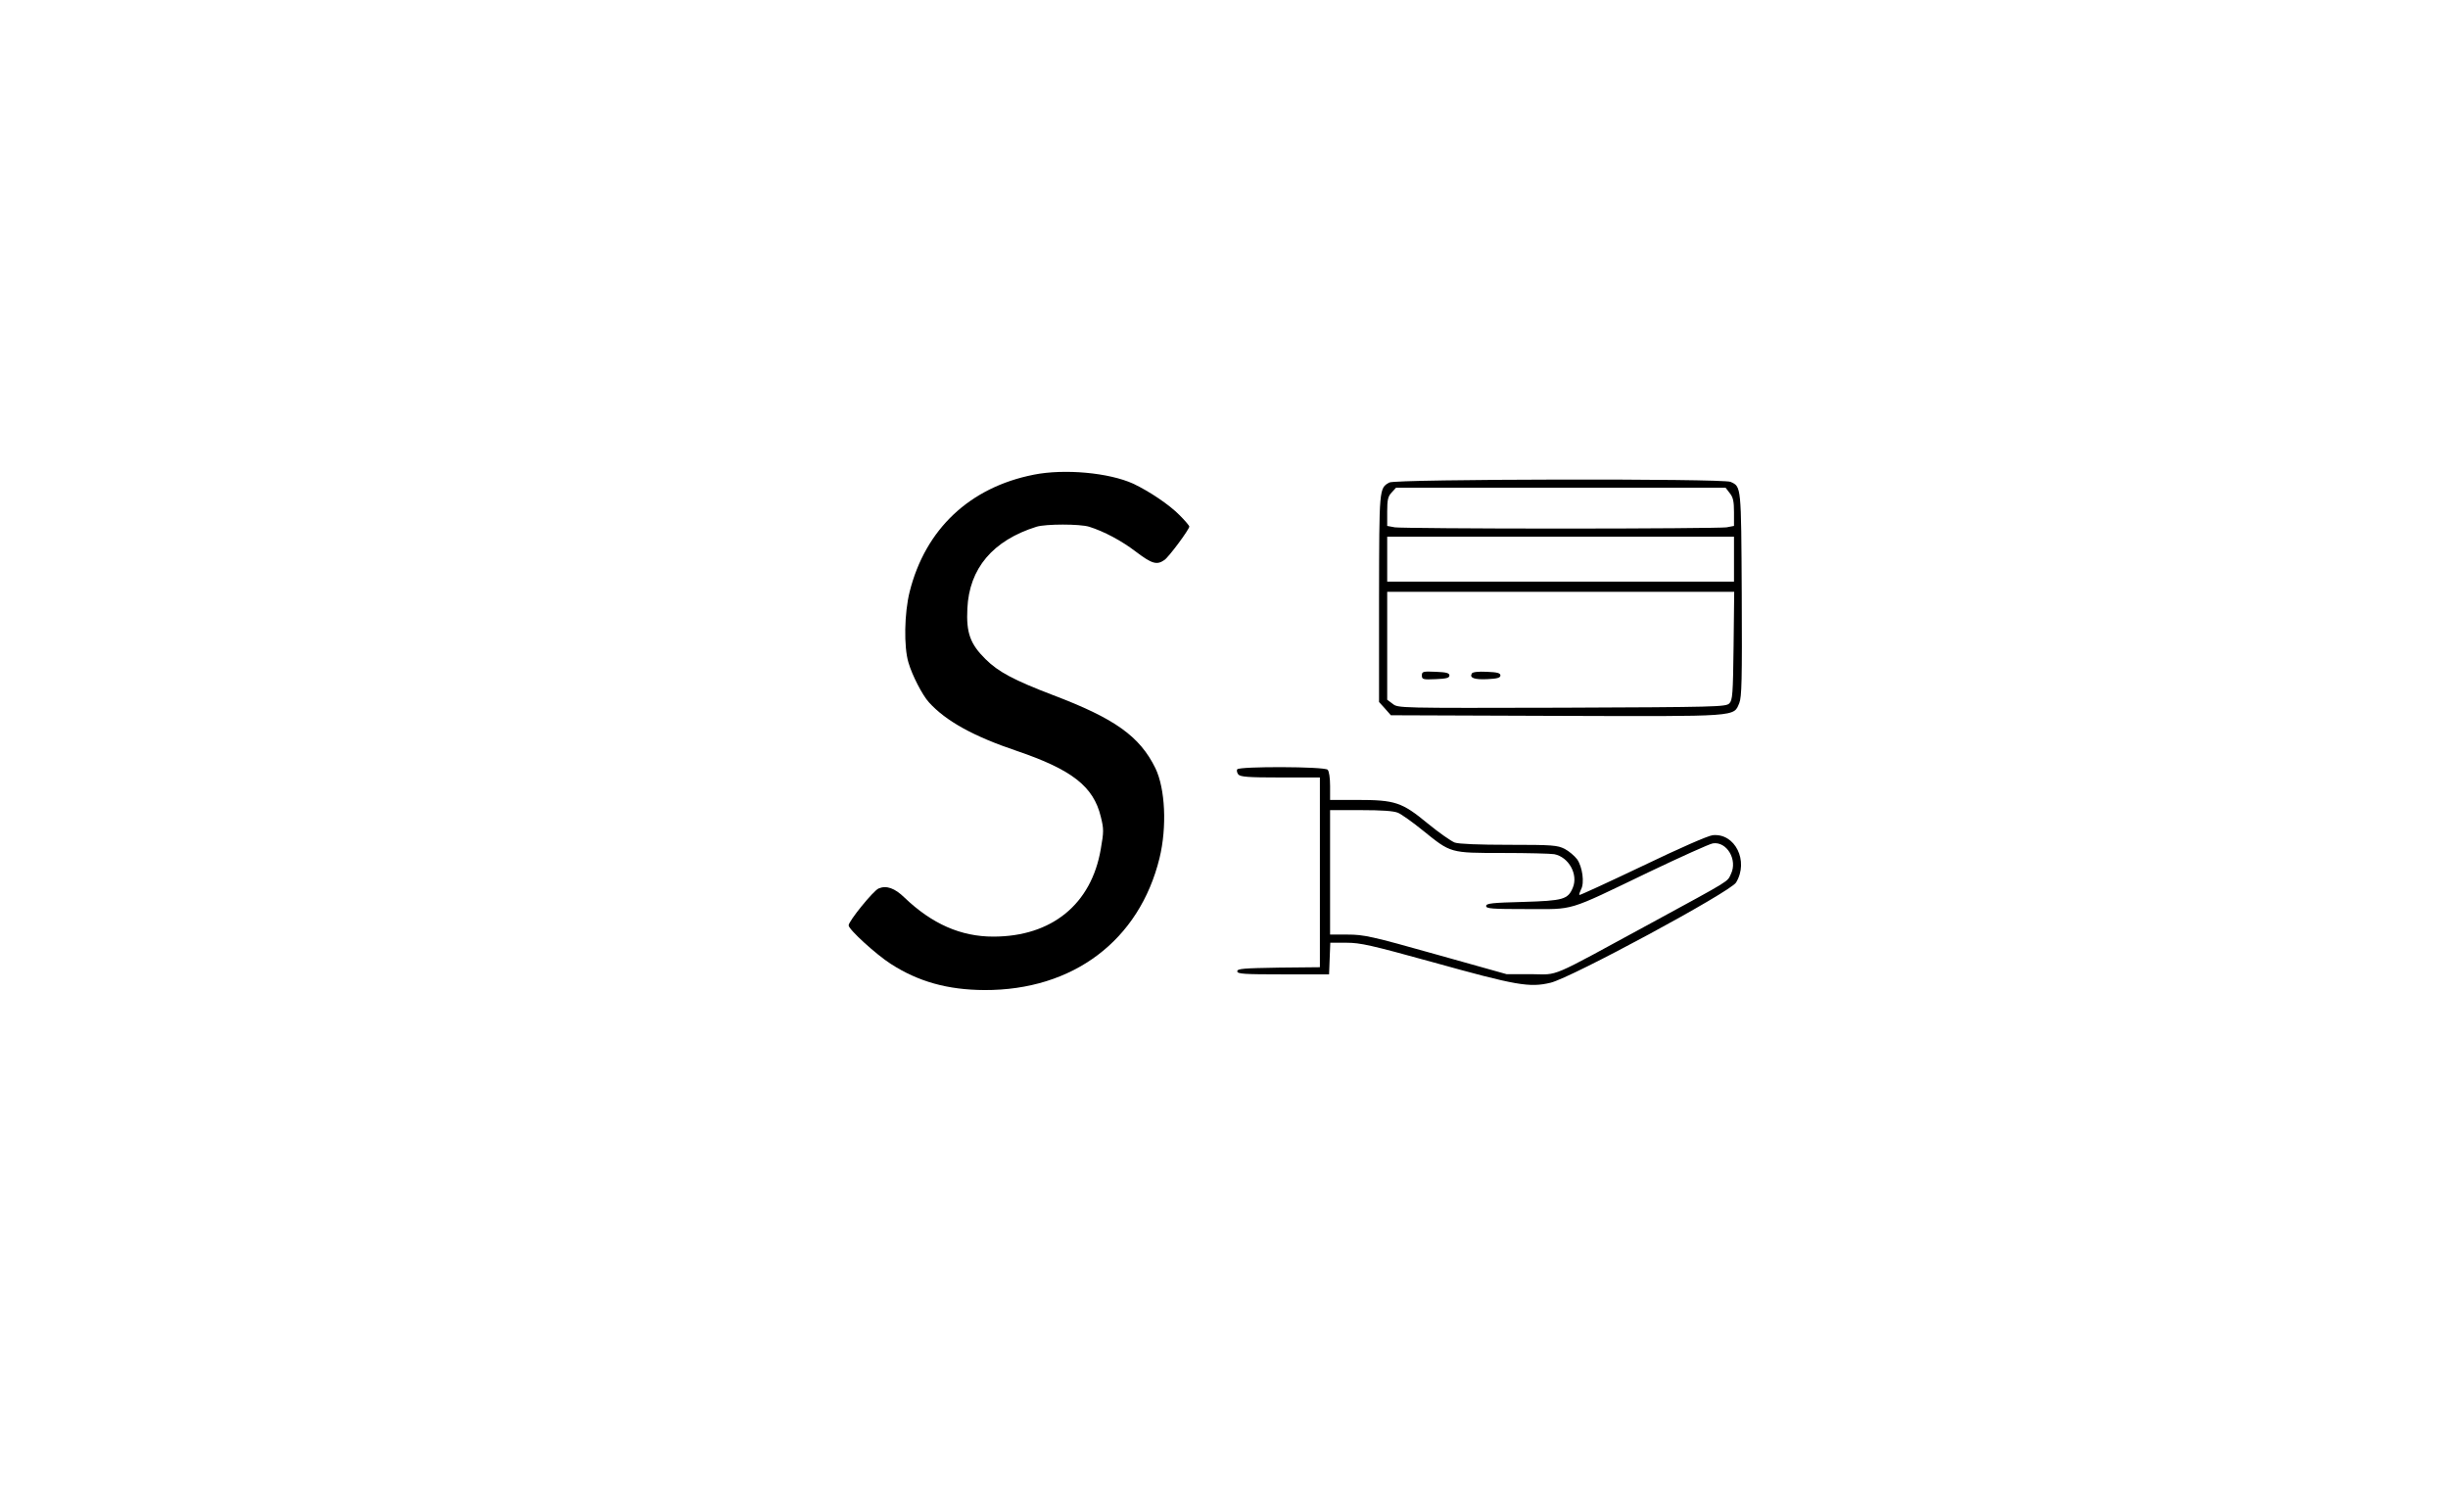 <?xml version="1.0" standalone="no"?>
<!DOCTYPE svg PUBLIC "-//W3C//DTD SVG 20010904//EN"
 "http://www.w3.org/TR/2001/REC-SVG-20010904/DTD/svg10.dtd">
<svg version="1.0" xmlns="http://www.w3.org/2000/svg"
 width="68pt" height="42pt" viewBox="0 0 1200 537"
 preserveAspectRatio="xMidYMid meet">

<g transform="translate(0,537) scale(0.1,-0.1)"
fill="#000000" stroke="none">
<path d="M5067 4064 c-314 -62 -531 -267 -608 -574 -26 -104 -29 -269 -6 -346
18 -63 69 -161 100 -195 83 -92 218 -167 432 -239 270 -92 375 -174 411 -322
15 -61 15 -73 0 -159 -46 -270 -240 -429 -527 -429 -159 0 -300 62 -435 191
-48 47 -89 61 -127 45 -26 -11 -147 -160 -147 -181 0 -20 135 -143 207 -189
135 -87 279 -127 458 -128 435 -2 760 243 859 647 37 152 28 340 -20 440 -77
157 -199 244 -503 359 -188 72 -267 113 -330 176 -75 74 -95 129 -89 248 9
197 125 334 339 401 46 14 212 14 258 0 73 -23 158 -68 230 -123 78 -59 102
-66 139 -40 22 15 122 150 122 164 0 4 -21 29 -47 55 -52 53 -150 118 -228
155 -119 54 -337 74 -488 44z"/>
<path d="M6811 4026 c-51 -28 -50 -25 -51 -568 l0 -508 29 -32 29 -33 811 -3
c904 -3 868 -5 897 63 12 31 14 109 12 533 -3 535 -2 527 -55 551 -38 17
-1641 14 -1672 -3z m1668 -52 c17 -21 21 -41 21 -94 l0 -67 -37 -7 c-21 -3
-387 -6 -813 -6 -426 0 -792 3 -812 6 l-38 7 0 70 c0 59 4 75 22 94 l21 23
808 0 808 0 20 -26z m21 -324 l0 -110 -850 0 -850 0 0 110 0 110 850 0 850 0
0 -110z m-2 -425 c-3 -238 -5 -266 -21 -282 -17 -17 -65 -18 -821 -21 -801 -2
-803 -2 -829 19 l-27 20 0 265 0 264 850 0 851 0 -3 -265z"/>
<path d="M6970 3080 c0 -19 5 -21 68 -18 52 2 67 6 67 18 0 12 -15 16 -67 18
-63 3 -68 1 -68 -18z"/>
<path d="M7215 3090 c-13 -22 12 -31 76 -28 49 2 64 7 64 18 0 12 -15 16 -67
18 -41 2 -69 -1 -73 -8z"/>
<path d="M6065 2620 c-4 -6 -1 -17 5 -25 10 -12 49 -15 206 -15 l194 0 0 -465
0 -465 -202 -2 c-173 -3 -203 -5 -203 -18 0 -13 32 -15 225 -15 l225 0 3 78 3
77 79 0 c69 0 121 -12 422 -95 410 -114 475 -126 579 -101 103 25 881 445 909
491 64 105 -5 244 -115 232 -24 -3 -161 -63 -344 -151 -168 -80 -307 -144
-309 -142 -2 3 2 14 8 27 18 32 7 111 -19 148 -13 17 -40 40 -61 51 -36 18
-60 20 -273 20 -148 0 -246 4 -266 11 -18 7 -78 49 -133 94 -126 104 -159 115
-346 115 l-132 0 0 68 c0 40 -5 73 -12 80 -16 16 -434 17 -443 2z m788 -213
c18 -8 73 -47 122 -87 138 -111 131 -110 391 -110 122 0 236 -3 253 -6 71 -14
118 -99 91 -164 -24 -58 -47 -64 -245 -70 -151 -4 -180 -7 -180 -20 0 -13 29
-15 200 -15 237 0 189 -15 595 180 157 75 299 139 316 142 68 11 123 -80 89
-150 -19 -40 7 -24 -390 -240 -514 -279 -449 -252 -590 -251 l-120 0 -346 97
c-316 89 -354 97 -433 97 l-86 0 0 305 0 305 150 0 c104 0 161 -4 183 -13z"/>
</g>
</svg>
